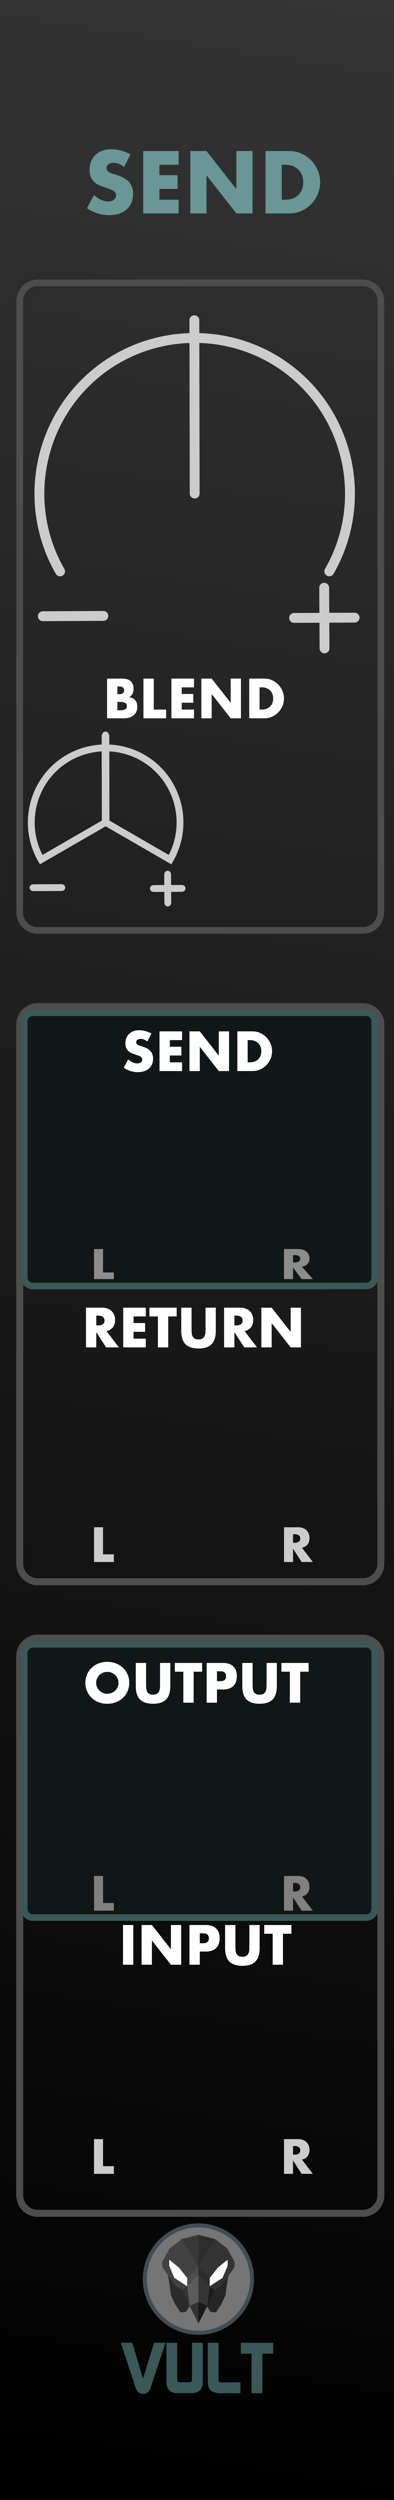<?xml version="1.0" encoding="UTF-8" standalone="no"?>
<svg
   xmlns:dc="http://purl.org/dc/elements/1.1/"
   xmlns:cc="http://creativecommons.org/ns#"
   xmlns:rdf="http://www.w3.org/1999/02/22-rdf-syntax-ns#"
   xmlns:svg="http://www.w3.org/2000/svg"
   xmlns="http://www.w3.org/2000/svg"
   xmlns:xlink="http://www.w3.org/1999/xlink"
   xmlns:sodipodi="http://sodipodi.sourceforge.net/DTD/sodipodi-0.dtd"
   xmlns:inkscape="http://www.inkscape.org/namespaces/inkscape"
   width="60px"
   height="380px"
   version="1.1"
   xml:space="preserve"
   style="fill-rule:evenodd;clip-rule:evenodd;"
   id="svg8549"
   sodipodi:docname="UtilSend.svg"
   inkscape:version="0.92.3 (2405546, 2018-03-11)">
  <defs
   id="defs8553">
    <linearGradient
   inkscape:collect="always"
   id="linearGradient8817">
      <stop
   style="stop-color:#000000;stop-opacity:1"
   offset="0"
   id="stop8813" />
      <stop
   style="stop-color:#343434;stop-opacity:1"
   offset="1"
   id="stop8815" />
    </linearGradient>
    <linearGradient
   inkscape:collect="always"
   xlink:href="#linearGradient8817"
   id="linearGradient8819"
   x1="0"
   y1="379.998"
   x2="60"
   y2="-0"
   gradientUnits="userSpaceOnUse" />
  </defs>
  <sodipodi:namedview
   pagecolor="#ffffff"
   bordercolor="#666666"
   borderopacity="1"
   objecttolerance="10"
   gridtolerance="10"
   guidetolerance="10"
   inkscape:pageopacity="0"
   inkscape:pageshadow="2"
   inkscape:window-width="1920"
   inkscape:window-height="1017"
   id="namedview8551"
   showgrid="false"
   inkscape:zoom="2.2342105"
   inkscape:cx="-36.307848"
   inkscape:cy="175.86257"
   inkscape:window-x="1912"
   inkscape:window-y="-8"
   inkscape:window-maximized="1"
   inkscape:current-layer="svg8549" />
  <rect
   x="0"
   y="-0"
   width="60"
   height="379.998"
   style="fill:url(#linearGradient8819);stroke-width:2.394;fill-opacity:1"
   id="rect8352" />
  <path
   d="m 25.903,130.662 c 2.737,-4.742 1.665,-10.824 -2.533,-14.346 -4.194,-3.521 -10.372,-3.521 -14.566,0 -4.198,3.521 -5.27,9.604 -2.533,14.346 l 9.816,-5.666 z"
   style="fill:none;stroke:#cccccc;stroke-width:1.04px"
   id="path8355"
   inkscape:connector-curvature="0" />
  <path
   d="m 25.531,132.859 0.024,4.41"
   style="fill:#cccccc;fill-rule:nonzero;stroke:#cccccc;stroke-width:1.04px"
   id="path8358"
   inkscape:connector-curvature="0" />
  <path
   d="m 27.748,135.032 -4.41,0.02"
   style="fill:#cccccc;fill-rule:nonzero;stroke:#cccccc;stroke-width:1.04px"
   id="path8361"
   inkscape:connector-curvature="0" />
  <path
   d="m 9.428,134.908 -4.414,0.02"
   style="fill:#cccccc;fill-rule:nonzero;stroke:#cccccc;stroke-width:1.04px"
   id="path8364"
   inkscape:connector-curvature="0" />
  <path
   d="M 16.087,125 16.063,111.69"
   style="fill:none;stroke:#cccccc;stroke-width:1.16px"
   id="path8367"
   inkscape:connector-curvature="0" />
  <path
   d="m 25.903,130.662 c 2.737,-4.742 1.665,-10.824 -2.533,-14.346 -4.194,-3.521 -10.372,-3.521 -14.566,0 -4.198,3.521 -5.27,9.604 -2.533,14.346 l 9.816,-5.666 z"
   style="fill:none;stroke:#cccccc;stroke-width:1;stroke-miterlimit:4;stroke-dasharray:none;stroke-linecap:round"
   id="path8370"
   inkscape:connector-curvature="0" />
  <path
   d="m 25.531,132.859 0.024,4.41"
   style="fill:#cccccc;fill-rule:nonzero;stroke:#cccccc;stroke-width:1;stroke-miterlimit:4;stroke-dasharray:none;stroke-linecap:round"
   id="path8373"
   inkscape:connector-curvature="0" />
  <path
   d="m 27.748,135.032 -4.41,0.02"
   style="fill:#cccccc;fill-rule:nonzero;stroke:#cccccc;stroke-width:1;stroke-miterlimit:4;stroke-dasharray:none;stroke-linecap:round"
   id="path8376"
   inkscape:connector-curvature="0" />
  <path
   d="m 9.428,134.908 -4.414,0.02"
   style="fill:#cccccc;fill-rule:nonzero;stroke:#cccccc;stroke-width:1;stroke-miterlimit:4;stroke-dasharray:none;stroke-linecap:round"
   id="path8379"
   inkscape:connector-curvature="0" />
  <path
   d="m 58,155.75 c 0,-1.518 -1.232,-2.75 -2.75,-2.75 H 5.75 c -1.518,0 -2.75,1.232 -2.75,2.75 v 81.919 c 0,1.518 1.232,2.75 2.75,2.75 H 55.25 c 1.518,0 2.75,-1.232 2.75,-2.75 z"
   style="fill:none;stroke:#4d4d4d;stroke-width:1.066px;stroke-linecap:round;stroke-linejoin:round;stroke-miterlimit:1.5"
   id="path8382"
   inkscape:connector-curvature="0" />
  <path
   d="m 58,251.75 c 0,-1.518 -1.232,-2.75 -2.75,-2.75 H 5.75 c -1.518,0 -2.75,1.232 -2.75,2.75 v 81.919 c 0,1.518 1.232,2.75 2.75,2.75 H 55.25 c 1.518,0 2.75,-1.232 2.75,-2.75 z"
   style="fill:none;stroke:#4d4d4d;stroke-width:1.066px;stroke-linecap:round;stroke-linejoin:round;stroke-miterlimit:1.5"
   id="path8386"
   inkscape:connector-curvature="0" />
  <path
   d="M 16.087,125 16.063,111.69"
   style="fill:none;stroke:#cccccc;stroke-width:1;stroke-miterlimit:4;stroke-dasharray:none;stroke-linecap:round"
   id="path8390"
   inkscape:connector-curvature="0" />
  <rect
   id="rect8393"
   style="fill:#ffffff;fill-rule:nonzero;stroke-width:4.002"
   height="6.035"
   width="1.569"
   y="292.596"
   x="18.73" />
  <path
   inkscape:connector-curvature="0"
   id="path8395"
   style="fill:#ffffff;fill-rule:nonzero;stroke-width:4.002"
   d="m 21.563,298.631 v -6.035 h 1.569 l 2.897,3.69 v -3.69 h 1.561 v 6.035 H 26.029 l -2.897,-3.69 v 3.69 z" />
  <path
   inkscape:connector-curvature="0"
   id="path8397"
   style="fill:#ffffff;fill-rule:nonzero;stroke-width:4.002"
   d="m 30.423,295.365 h 0.52 c 0.576,0 0.864,-0.252 0.864,-0.752 0,-0.5 -0.288,-0.752 -0.864,-0.752 h -0.52 z m 0,3.265 h -1.569 v -6.035 h 2.497 c 0.676,0 1.196,0.176 1.557,0.528 0.36,0.352 0.54,0.848 0.54,1.489 0,0.64 -0.18,1.136 -0.54,1.489 -0.36,0.352 -0.88,0.528 -1.557,0.528 h -0.928 z" />
  <path
   inkscape:connector-curvature="0"
   id="path8399"
   style="fill:#ffffff;fill-rule:nonzero;stroke-width:4.002"
   d="m 35.849,292.596 v 3.281 c 0,0.176 0.008,0.356 0.02,0.54 0.012,0.184 0.052,0.352 0.12,0.5 0.068,0.148 0.172,0.272 0.316,0.364 0.144,0.092 0.348,0.14 0.608,0.14 0.26,0 0.464,-0.048 0.604,-0.14 0.14,-0.092 0.248,-0.216 0.316,-0.364 0.068,-0.148 0.112,-0.316 0.124,-0.5 0.012,-0.184 0.02,-0.364 0.02,-0.54 v -3.281 h 1.561 v 3.497 c 0,0.94 -0.216,1.625 -0.644,2.057 -0.428,0.432 -1.088,0.648 -1.981,0.648 -0.892,0 -1.553,-0.216 -1.985,-0.648 -0.432,-0.432 -0.648,-1.116 -0.648,-2.057 v -3.497 z" />
  <path
   inkscape:connector-curvature="0"
   id="path8401"
   style="fill:#ffffff;fill-rule:nonzero;stroke-width:4.002"
   d="m 43.092,293.925 v 4.706 h -1.569 v -4.706 h -1.289 v -1.329 h 4.146 v 1.329 z" />
  
  
  
  <g
   id="g1640"
   style="fill:#6a9696"><path
     d="m 18.89,25.383 c -0.268,-0.217 -0.537,-0.38 -0.804,-0.483 -0.269,-0.105 -0.529,-0.157 -0.781,-0.157 -0.318,0 -0.578,0.075 -0.779,0.226 -0.201,0.151 -0.302,0.348 -0.302,0.591 0,0.168 0.051,0.305 0.151,0.414 0.101,0.109 0.233,0.204 0.397,0.284 0.164,0.08 0.348,0.149 0.553,0.208 0.206,0.059 0.409,0.121 0.611,0.188 0.804,0.269 1.393,0.627 1.767,1.076 0.373,0.449 0.559,1.034 0.559,1.754 0,0.487 -0.083,0.927 -0.245,1.321 -0.164,0.394 -0.404,0.733 -0.718,1.012 -0.314,0.281 -0.699,0.499 -1.157,0.655 -0.457,0.155 -0.975,0.232 -1.553,0.232 -1.199,0 -2.311,-0.356 -3.334,-1.068 l 1.056,-1.989 c 0.369,0.328 0.734,0.57 1.095,0.73 0.361,0.16 0.717,0.238 1.07,0.238 0.402,0 0.702,-0.092 0.899,-0.276 0.197,-0.185 0.296,-0.394 0.296,-0.63 0,-0.143 -0.025,-0.265 -0.075,-0.37 -0.051,-0.105 -0.135,-0.201 -0.252,-0.289 -0.119,-0.089 -0.27,-0.17 -0.46,-0.246 -0.189,-0.075 -0.417,-0.158 -0.686,-0.25 -0.318,-0.101 -0.631,-0.212 -0.938,-0.334 -0.305,-0.121 -0.578,-0.282 -0.816,-0.483 -0.24,-0.202 -0.433,-0.456 -0.579,-0.762 -0.147,-0.306 -0.22,-0.694 -0.22,-1.163 0,-0.47 0.077,-0.896 0.233,-1.277 0.155,-0.382 0.373,-0.709 0.654,-0.982 0.281,-0.272 0.625,-0.483 1.031,-0.635 0.408,-0.151 0.862,-0.226 1.365,-0.226 0.47,0 0.96,0.065 1.472,0.196 0.511,0.129 1.002,0.32 1.472,0.571 z"
     style="fill:#6a9696;fill-rule:nonzero;stroke-width:1.332;fill-opacity:1"
     id="path8406"
     inkscape:connector-curvature="0" /><path
     d="m 27.205,25.044 h -2.93 v 1.585 h 2.768 v 2.088 h -2.768 v 1.636 h 2.93 V 32.441 h -5.396 v -9.485 h 5.396 z"
     style="fill:#6a9696;fill-rule:nonzero;stroke-width:1.332;fill-opacity:1"
     id="path8408"
     inkscape:connector-curvature="0" /><path
     d="m 28.979,32.441 v -9.485 h 2.465 l 4.554,5.799 v -5.799 h 2.453 V 32.441 h -2.453 l -4.554,-5.799 v 5.799 z"
     style="fill:#6a9696;fill-rule:nonzero;stroke-width:1.332;fill-opacity:1"
     id="path8410"
     inkscape:connector-curvature="0" /><path
     d="m 42.906,30.353 h 0.566 c 0.428,0 0.808,-0.067 1.144,-0.201 0.336,-0.135 0.619,-0.318 0.85,-0.554 0.23,-0.234 0.406,-0.513 0.527,-0.836 0.123,-0.322 0.182,-0.677 0.182,-1.063 0,-0.377 -0.063,-0.73 -0.188,-1.056 -0.127,-0.328 -0.305,-0.609 -0.535,-0.843 -0.23,-0.234 -0.513,-0.42 -0.848,-0.553 -0.336,-0.135 -0.714,-0.202 -1.132,-0.202 h -0.566 z m -2.467,-7.396 h 3.648 c 0.646,0 1.252,0.129 1.818,0.389 0.566,0.261 1.062,0.606 1.485,1.039 0.424,0.432 0.757,0.935 1,1.509 0.242,0.574 0.365,1.176 0.365,1.805 0,0.621 -0.12,1.219 -0.36,1.793 -0.238,0.574 -0.57,1.08 -0.994,1.516 -0.424,0.437 -0.918,0.785 -1.484,1.044 -0.566,0.26 -1.176,0.39 -1.831,0.39 h -3.648 z"
     style="fill:#6a9696;fill-rule:nonzero;stroke-width:1.332;fill-opacity:1"
     id="path8412"
     inkscape:connector-curvature="0" /></g>
  <path
   inkscape:connector-curvature="0"
   id="path8417"
   style="fill:none;stroke:#cccccc;stroke-width:1.5;stroke-miterlimit:4;stroke-dasharray:none;stroke-linecap:round"
   d="m 50.143,86.847 c 5.718,-9.906 3.48,-22.61 -5.286,-29.963 -8.762,-7.353 -21.661,-7.353 -30.422,0 C 5.673,64.236 3.431,76.941 9.153,86.847" />
  <path
   id="path9630"
   d="m 49.369,89.338 0.051,9.217"
   style="fill:#cccccc;stroke:#cccccc;stroke-width:1.5;stroke-miterlimit:4;stroke-dasharray:none;stroke-linecap:round"
   inkscape:connector-curvature="0" />
  <path
   id="path9630-1"
   d="m 54,93.88 -9.213,0.043"
   style="fill:#cccccc;stroke:#cccccc;stroke-width:1.5;stroke-miterlimit:4;stroke-dasharray:none;stroke-linecap:round"
   inkscape:connector-curvature="0" />
  <path
   id="path9630-1-6"
   d="m 15.739,93.619 -9.213,0.043"
   style="fill:#cccccc;stroke:#cccccc;stroke-width:1.5;stroke-miterlimit:4;stroke-dasharray:none;stroke-linecap:round"
   inkscape:connector-curvature="0" />
  <path
   id="path9948"
   d="M 29.646,75.018 29.599,48.671"
   style="fill:none;stroke:#cccccc;stroke-width:1.5;stroke-miterlimit:4;stroke-dasharray:none;stroke-linecap:round"
   inkscape:connector-curvature="0" />
  <path
   inkscape:connector-curvature="0"
   id="path8426"
   style="fill:#ffffff;fill-rule:nonzero;stroke-width:4.002"
   d="m 17.876,107.964 h 0.344 c 0.396,0 0.676,-0.052 0.848,-0.152 0.172,-0.1 0.256,-0.264 0.256,-0.488 0,-0.224 -0.084,-0.388 -0.256,-0.488 -0.172,-0.1 -0.452,-0.152 -0.848,-0.152 h -0.344 z m 0,-2.449 h 0.288 c 0.492,0 0.736,-0.196 0.736,-0.584 0,-0.388 -0.244,-0.584 -0.736,-0.584 h -0.288 z m -1.569,-2.369 h 2.337 c 0.556,0 0.976,0.132 1.265,0.4 0.288,0.268 0.432,0.652 0.432,1.152 0,0.304 -0.056,0.556 -0.164,0.756 -0.108,0.2 -0.276,0.368 -0.5,0.508 0.224,0.044 0.416,0.108 0.572,0.196 0.156,0.088 0.284,0.196 0.384,0.324 0.1,0.128 0.168,0.272 0.212,0.432 0.044,0.16 0.064,0.332 0.064,0.512 0,0.284 -0.048,0.532 -0.148,0.752 -0.1,0.22 -0.236,0.404 -0.416,0.552 -0.18,0.148 -0.396,0.26 -0.652,0.336 -0.256,0.076 -0.544,0.112 -0.864,0.112 h -2.521 z" />
  <path
   inkscape:connector-curvature="0"
   id="path8428"
   style="fill:#ffffff;fill-rule:nonzero;stroke-width:4.002"
   d="m 23.415,103.146 v 4.706 h 1.881 v 1.329 H 21.846 v -6.035 z" />
  <path
   inkscape:connector-curvature="0"
   id="path8430"
   style="fill:#ffffff;fill-rule:nonzero;stroke-width:4.002"
   d="m 29.537,104.475 h -1.865 v 1.008 h 1.761 v 1.329 h -1.761 v 1.04 h 1.865 v 1.329 h -3.433 v -6.035 h 3.433 z" />
  <path
   inkscape:connector-curvature="0"
   id="path8432"
   style="fill:#ffffff;fill-rule:nonzero;stroke-width:4.002"
   d="m 30.666,109.181 v -6.035 h 1.569 l 2.897,3.69 v -3.69 h 1.561 v 6.035 h -1.561 l -2.897,-3.69 v 3.69 z" />
  <path
   inkscape:connector-curvature="0"
   id="path8434"
   style="fill:#ffffff;fill-rule:nonzero;stroke-width:4.002"
   d="m 39.525,107.852 h 0.36 c 0.272,0 0.516,-0.044 0.728,-0.128 0.212,-0.084 0.392,-0.204 0.54,-0.352 0.148,-0.148 0.26,-0.328 0.336,-0.532 0.076,-0.204 0.116,-0.432 0.116,-0.676 0,-0.24 -0.04,-0.464 -0.12,-0.672 -0.08,-0.208 -0.192,-0.388 -0.34,-0.536 -0.148,-0.148 -0.328,-0.268 -0.54,-0.352 -0.212,-0.084 -0.452,-0.128 -0.72,-0.128 h -0.36 z m -1.569,-4.706 h 2.321 c 0.412,0 0.796,0.084 1.156,0.248 0.36,0.164 0.676,0.384 0.944,0.66 0.268,0.276 0.48,0.596 0.636,0.96 0.156,0.364 0.232,0.748 0.232,1.148 0,0.396 -0.076,0.776 -0.228,1.14 -0.152,0.364 -0.364,0.688 -0.632,0.964 -0.268,0.276 -0.584,0.5 -0.944,0.664 -0.36,0.164 -0.748,0.248 -1.164,0.248 h -2.321 z" />
  <path
   d="m 57.07,251.238 c 0,-0.721 -0.585,-1.307 -1.306,-1.307 H 4.998 c -0.721,0 -1.306,0.586 -1.306,1.307 v 38.924 c 0,0.721 0.585,1.306 1.306,1.306 H 55.764 c 0.721,0 1.306,-0.585 1.306,-1.306 z"
   id="path8439"
   inkscape:connector-curvature="0"
   style="fill:#111717;fill-opacity:1;stroke:#3b5858;stroke-width:1;stroke-miterlimit:4;stroke-dasharray:none;stroke-opacity:1" />
  <path
   d="m 57.07,155.238 c 0,-0.721 -0.585,-1.307 -1.306,-1.307 H 4.998 c -0.721,0 -1.306,0.586 -1.306,1.307 v 38.924 c 0,0.721 0.585,1.306 1.306,1.306 H 55.764 c 0.721,0 1.306,-0.585 1.306,-1.306 z"
   id="path8443"
   inkscape:connector-curvature="0"
   style="fill:#111717;fill-opacity:1;stroke:#3b5858;stroke-width:1;stroke-miterlimit:4;stroke-dasharray:none;stroke-opacity:1" />
  
  
  
  <g
   id="g1646"
   style="fill:#3b5858"><path
     inkscape:connector-curvature="0"
     style="fill:#3b5858;fill-rule:nonzero;stroke-width:0.063;fill-opacity:1"
     d="m 18.394,356.094 h 1.752 l 1.631,5.45 1.687,-5.45 h 1.743 l -2.268,6.813 c -0.212,0.628 -0.592,0.942 -1.139,0.942 -0.555,0 -0.938,-0.317 -1.15,-0.952 z"
     id="path42" /><path
     inkscape:connector-curvature="0"
     style="fill:#3b5858;fill-rule:nonzero;stroke-width:0.063;fill-opacity:1"
     d="m 25.339,361.856 v -5.762 h 1.643 v 5.707 c 0.029,0.205 0.219,0.307 0.57,0.307 h 1.117 c 0.336,0 0.522,-0.095 0.559,-0.285 l 0.011,-0.055 v -5.674 h 1.643 v 5.751 c 0,0.504 -0.055,0.862 -0.164,1.073 -0.292,0.562 -0.807,0.843 -1.545,0.843 h -2.125 c -0.76,0 -1.278,-0.288 -1.555,-0.865 -0.102,-0.212 -0.153,-0.559 -0.153,-1.041 z"
     id="path44" /><path
     inkscape:connector-curvature="0"
     style="fill:#3b5858;fill-rule:nonzero;stroke-width:0.063;fill-opacity:1"
     d="m 31.638,361.889 v -5.795 h 1.643 v 5.663 c 0,0.234 0.139,0.351 0.416,0.351 h 2.925 l -0.011,1.654 h -3.056 c -0.11,0 -0.205,-0.004 -0.285,-0.011 -0.592,-0.051 -1.012,-0.225 -1.26,-0.52 -0.248,-0.296 -0.372,-0.743 -0.372,-1.342 z"
     id="path46" /><path
     inkscape:connector-curvature="0"
     style="fill:#3b5858;fill-rule:nonzero;stroke-width:0.063;fill-opacity:1"
     d="m 36.676,357.748 v -1.654 h 4.929 v 1.654 h -1.654 v 6.014 h -1.643 v -6.014 z"
     id="path48" /></g>
  <path
   id="path4"
   d="m 38.383,346.417 c 0,-4.509 -3.655,-8.165 -8.165,-8.165 -4.509,0 -8.165,3.655 -8.165,8.165 0,4.509 3.655,8.165 8.165,8.165 4.509,0 8.165,-3.655 8.165,-8.165 z"
   style="fill:#757575;fill-rule:nonzero;stroke:#414c55;stroke-width:0.611px;stroke-miterlimit:10;stroke-opacity:1"
   inkscape:connector-curvature="0" />
  <path
   inkscape:connector-curvature="0"
   style="fill:#2b2b2b;fill-rule:nonzero;stroke-width:0.036"
   d="m 28.321,351.394 0.553,-0.89 -1.063,-2.393 -2.216,-2.284 0.459,3.101 0.597,1.28 0.833,1.263 z"
   id="polygon6" />
  <path
   inkscape:connector-curvature="0"
   style="fill:#262626;fill-rule:nonzero;stroke-width:0.036"
   d="m 32.048,351.401 -0.553,-0.89 1.063,-2.393 2.216,-2.284 -0.459,3.101 -0.597,1.28 -0.833,1.263 z"
   id="polygon8" />
  <path
   inkscape:connector-curvature="0"
   style="fill:#424242;fill-rule:nonzero;stroke-width:0.036"
   d="m 27.636,340.359 2.584,-0.66 v 13.448 l -1.35,-2.651 -1.06,-2.385 -1.023,-0.581 -2.052,-2.921 -0.057,-0.775 1.149,-2.067 z"
   id="polygon12" />
  <path
   inkscape:connector-curvature="0"
   style="fill:#333333;fill-rule:nonzero;stroke-width:0.036"
   d="m 32.801,340.364 -2.584,-0.66 v 13.448 l 1.35,-2.651 1.06,-2.385 1.023,-0.581 2.051,-2.921 0.057,-0.775 -1.148,-2.067 z"
   id="polygon14" />
  <path
   inkscape:connector-curvature="0"
   style="fill:#4c4c4c;fill-rule:nonzero;stroke-width:0.036"
   d="m 28.496,346.237 1.723,-1.684 v 1.23 l -1.723,1.718 v -1.263"
   id="polyline16" />
  <path
   inkscape:connector-curvature="0"
   style="fill:#5b5b5b;fill-rule:nonzero;stroke-width:0.036"
   d="m 30.22,345.781 -1.723,1.718 0.376,3.004 1.347,2.643 z"
   id="polygon18" />
  <path
   inkscape:connector-curvature="0"
   style="fill:#333333;fill-rule:nonzero;stroke-width:0.036"
   d="m 30.22,353.146 -1.347,-2.643 1.347,-0.635 z"
   id="polygon20" />
  <path
   inkscape:connector-curvature="0"
   style="fill:#ffffff;fill-rule:nonzero;stroke-width:0.036"
   d="m 28.497,347.499 v -1.263 l -1.249,-1.579 -1.477,-1.19 -0.002,0.932 0.775,1.823 z"
   id="polygon22" />
  <path
   inkscape:connector-curvature="0"
   style="fill:#2d2d2d;fill-rule:nonzero;stroke-width:0.036"
   d="m 31.942,346.238 -1.723,-1.684 v 1.23 l 1.723,1.718 v -1.263"
   id="polyline24" />
  <path
   inkscape:connector-curvature="0"
   style="fill:#353535;fill-rule:nonzero;stroke-width:0.036"
   d="m 30.218,345.781 1.723,1.718 -0.376,3.004 -1.347,2.643 z"
   id="polygon26" />
  <path
   inkscape:connector-curvature="0"
   style="fill:#191919;fill-rule:nonzero;stroke-width:0.036"
   d="m 30.217,353.146 1.347,-2.643 -1.347,-0.635 z"
   id="polygon28" />
  <path
   inkscape:connector-curvature="0"
   style="fill:#ffffff;fill-rule:nonzero;stroke-width:0.036"
   d="m 31.94,347.499 v -1.263 l 1.249,-1.579 1.477,-1.19 0.002,0.932 -0.775,1.823 z"
   id="polygon30" />
  <path
   inkscape:connector-curvature="0"
   style="fill:#383838;fill-rule:nonzero;stroke-width:0.036"
   d="m 27.652,340.338 2.566,4.215 -0.005,-4.87"
   id="polyline32" />
  <path
   inkscape:connector-curvature="0"
   style="fill:#2d2d2d;fill-rule:nonzero;stroke-width:0.036"
   d="m 32.785,340.338 -2.566,4.215 0.005,-4.87"
   id="polyline34" />
  <path
   inkscape:connector-curvature="0"
   style="fill:#333333;fill-rule:nonzero;stroke-width:0.036"
   d="m 27.811,348.111 0.688,-0.61 0.375,3.006 z"
   id="polygon36" />
  <path
   inkscape:connector-curvature="0"
   style="fill:#1c1c1c;fill-rule:nonzero;stroke-width:0.036"
   d="m 32.631,348.125 -0.688,-0.61 -0.375,3.006 z"
   id="polygon38" />
  <path
   d="m 15.692,285.139 v 4.116 h 1.645 v 1.162 h -3.017 v -5.278 z"
   style="fill:#808080;fill-rule:nonzero"
   id="path8471"
   inkscape:connector-curvature="0" />
  <path
   d="m 44.624,287.498 h 0.259 c 0.271,0 0.479,-0.056 0.623,-0.168 0.145,-0.112 0.217,-0.273 0.217,-0.483 0,-0.21 -0.072,-0.371 -0.217,-0.483 -0.144,-0.112 -0.352,-0.168 -0.623,-0.168 h -0.259 z m 3.017,2.919 h -1.708 l -1.309,-2.03 v 2.03 h -1.372 v -5.278 h 2.135 c 0.294,0 0.551,0.043 0.77,0.13 0.22,0.086 0.401,0.204 0.543,0.353 0.142,0.149 0.25,0.322 0.322,0.518 0.072,0.196 0.108,0.406 0.108,0.63 0,0.401 -0.096,0.727 -0.29,0.977 -0.194,0.249 -0.48,0.418 -0.858,0.507 z"
   style="fill:#808080;fill-rule:nonzero"
   id="path8475"
   inkscape:connector-curvature="0" />
  <path
   d="m 15.692,232.139 v 4.116 h 1.645 v 1.162 h -3.017 v -5.278 z"
   style="fill:#cccccc;fill-rule:nonzero;fill-opacity:1"
   id="path8479"
   inkscape:connector-curvature="0" />
  <path
   d="m 44.624,234.498 h 0.259 c 0.271,0 0.479,-0.056 0.623,-0.168 0.145,-0.112 0.217,-0.273 0.217,-0.483 0,-0.21 -0.072,-0.371 -0.217,-0.483 -0.144,-0.112 -0.352,-0.168 -0.623,-0.168 h -0.259 z m 3.017,2.919 h -1.708 l -1.309,-2.03 v 2.03 h -1.372 v -5.278 h 2.135 c 0.294,0 0.551,0.043 0.77,0.13 0.22,0.086 0.401,0.204 0.543,0.353 0.142,0.149 0.25,0.322 0.322,0.518 0.072,0.196 0.108,0.406 0.108,0.63 0,0.401 -0.096,0.727 -0.29,0.977 -0.194,0.249 -0.48,0.418 -0.858,0.507 z"
   style="fill:#cccccc;fill-rule:nonzero;fill-opacity:1"
   id="path8483"
   inkscape:connector-curvature="0" />
  <path
   d="m 15.692,189.851 v 3.561 h 1.645 v 1.005 h -3.017 v -4.566 z"
   style="fill:#8c8c8c;fill-rule:nonzero;stroke-width:0.93"
   id="path8487"
   inkscape:connector-curvature="0" />
  <path
   d="m 44.624,191.892 h 0.259 c 0.271,0 0.479,-0.049 0.623,-0.145 0.145,-0.097 0.217,-0.236 0.217,-0.418 0,-0.182 -0.072,-0.321 -0.217,-0.418 -0.144,-0.097 -0.352,-0.145 -0.623,-0.145 h -0.259 z m 3.017,2.525 h -1.708 l -1.309,-1.756 v 1.756 h -1.372 v -4.566 h 2.135 c 0.294,0 0.551,0.037 0.77,0.112 0.22,0.074 0.401,0.176 0.543,0.305 0.142,0.129 0.25,0.279 0.322,0.448 0.072,0.17 0.108,0.351 0.108,0.545 0,0.347 -0.096,0.629 -0.29,0.845 -0.194,0.215 -0.48,0.362 -0.858,0.439 z"
   style="fill:#8c8c8c;fill-rule:nonzero;stroke-width:0.93"
   id="path8491"
   inkscape:connector-curvature="0" />
  <path
   d="m 15.692,325.139 v 4.116 h 1.645 v 1.162 h -3.017 v -5.278 z"
   style="fill:#cccccc;fill-rule:nonzero;fill-opacity:1"
   id="path8495"
   inkscape:connector-curvature="0" />
  <path
   d="m 44.624,327.498 h 0.259 c 0.271,0 0.479,-0.056 0.623,-0.168 0.145,-0.112 0.217,-0.273 0.217,-0.483 0,-0.21 -0.072,-0.371 -0.217,-0.483 -0.144,-0.112 -0.352,-0.168 -0.623,-0.168 h -0.259 z m 3.017,2.919 h -1.708 l -1.309,-2.03 v 2.03 h -1.372 v -5.278 h 2.135 c 0.294,0 0.551,0.043 0.77,0.13 0.22,0.086 0.401,0.204 0.543,0.353 0.142,0.149 0.25,0.322 0.322,0.518 0.072,0.196 0.108,0.406 0.108,0.63 0,0.401 -0.096,0.727 -0.29,0.977 -0.194,0.249 -0.48,0.418 -0.858,0.507 z"
   style="fill:#cccccc;fill-rule:nonzero;fill-opacity:1"
   id="path8499"
   inkscape:connector-curvature="0" />
  <path
   d="m 58,45.75 c 0,-1.518 -1.232,-2.75 -2.75,-2.75 H 5.75 c -1.518,0 -2.75,1.233 -2.75,2.75 v 92.919 c 0,1.518 1.232,2.75 2.75,2.75 H 55.25 c 1.518,0 2.75,-1.233 2.75,-2.75 z"
   style="fill:none;stroke:#4d4d4d;stroke-width:1.014px;stroke-linecap:round;stroke-linejoin:round;stroke-miterlimit:1.5"
   id="path8503"
   inkscape:connector-curvature="0" />
  <path
   inkscape:connector-curvature="0"
   id="path8507"
   style="fill:#ffffff;fill-rule:nonzero;stroke-width:4.002"
   d="m 14.642,255.782 c 0,0.24 0.044,0.46 0.136,0.664 0.092,0.204 0.212,0.38 0.368,0.528 0.156,0.148 0.336,0.264 0.54,0.348 0.204,0.084 0.424,0.124 0.652,0.124 0.228,0 0.448,-0.04 0.652,-0.124 0.204,-0.084 0.388,-0.2 0.544,-0.348 0.156,-0.148 0.28,-0.324 0.372,-0.528 0.092,-0.204 0.136,-0.424 0.136,-0.664 0,-0.24 -0.044,-0.46 -0.136,-0.664 -0.092,-0.204 -0.216,-0.38 -0.372,-0.528 -0.156,-0.148 -0.34,-0.264 -0.544,-0.348 -0.204,-0.084 -0.424,-0.124 -0.652,-0.124 -0.228,0 -0.448,0.04 -0.652,0.124 -0.204,0.084 -0.384,0.2 -0.54,0.348 -0.156,0.148 -0.276,0.324 -0.368,0.528 -0.092,0.204 -0.136,0.424 -0.136,0.664 z m -1.641,0 c 0,-0.448 0.084,-0.864 0.248,-1.253 0.164,-0.388 0.396,-0.724 0.688,-1.012 0.292,-0.288 0.644,-0.512 1.052,-0.676 0.408,-0.164 0.856,-0.244 1.349,-0.244 0.484,0 0.932,0.08 1.345,0.244 0.412,0.164 0.764,0.388 1.06,0.676 0.296,0.288 0.528,0.624 0.692,1.012 0.164,0.388 0.248,0.804 0.248,1.253 0,0.448 -0.084,0.864 -0.248,1.253 -0.164,0.388 -0.396,0.724 -0.692,1.012 -0.296,0.288 -0.648,0.512 -1.06,0.676 -0.412,0.164 -0.86,0.244 -1.345,0.244 -0.492,0 -0.94,-0.08 -1.349,-0.244 -0.408,-0.164 -0.76,-0.388 -1.052,-0.676 -0.292,-0.288 -0.524,-0.624 -0.688,-1.012 -0.164,-0.388 -0.248,-0.804 -0.248,-1.253 z" />
  <path
   inkscape:connector-curvature="0"
   id="path8509"
   style="fill:#ffffff;fill-rule:nonzero;stroke-width:4.002"
   d="m 22.245,252.764 v 3.281 c 0,0.176 0.008,0.356 0.02,0.54 0.012,0.184 0.052,0.352 0.12,0.5 0.068,0.148 0.172,0.272 0.316,0.364 0.144,0.092 0.348,0.14 0.608,0.14 0.26,0 0.464,-0.048 0.604,-0.14 0.14,-0.092 0.248,-0.216 0.316,-0.364 0.068,-0.148 0.112,-0.316 0.124,-0.5 0.012,-0.184 0.02,-0.364 0.02,-0.54 v -3.281 h 1.561 v 3.497 c 0,0.94 -0.216,1.625 -0.644,2.057 -0.428,0.432 -1.088,0.648 -1.981,0.648 -0.892,0 -1.553,-0.216 -1.985,-0.648 -0.432,-0.432 -0.648,-1.116 -0.648,-2.057 v -3.497 z" />
  <path
   inkscape:connector-curvature="0"
   id="path8511"
   style="fill:#ffffff;fill-rule:nonzero;stroke-width:4.002"
   d="m 29.488,254.093 v 4.706 h -1.569 v -4.706 h -1.289 v -1.329 h 4.146 v 1.329 z" />
  <path
   inkscape:connector-curvature="0"
   id="path8513"
   style="fill:#ffffff;fill-rule:nonzero;stroke-width:4.002"
   d="m 33.041,255.533 h 0.52 c 0.576,0 0.864,-0.252 0.864,-0.752 0,-0.5 -0.288,-0.752 -0.864,-0.752 h -0.52 z m 0,3.265 h -1.569 v -6.035 h 2.497 c 0.676,0 1.196,0.176 1.557,0.528 0.36,0.352 0.54,0.848 0.54,1.489 0,0.64 -0.18,1.136 -0.54,1.489 -0.36,0.352 -0.88,0.528 -1.557,0.528 h -0.928 z" />
  <path
   inkscape:connector-curvature="0"
   id="path8515"
   style="fill:#ffffff;fill-rule:nonzero;stroke-width:4.002"
   d="m 38.468,252.764 v 3.281 c 0,0.176 0.008,0.356 0.02,0.54 0.012,0.184 0.052,0.352 0.12,0.5 0.068,0.148 0.172,0.272 0.316,0.364 0.144,0.092 0.348,0.14 0.608,0.14 0.26,0 0.464,-0.048 0.604,-0.14 0.14,-0.092 0.248,-0.216 0.316,-0.364 0.068,-0.148 0.112,-0.316 0.124,-0.5 0.012,-0.184 0.02,-0.364 0.02,-0.54 v -3.281 h 1.561 v 3.497 c 0,0.94 -0.216,1.625 -0.644,2.057 -0.428,0.432 -1.088,0.648 -1.981,0.648 -0.892,0 -1.553,-0.216 -1.985,-0.648 -0.432,-0.432 -0.648,-1.116 -0.648,-2.057 v -3.497 z" />
  <path
   inkscape:connector-curvature="0"
   id="path8517"
   style="fill:#ffffff;fill-rule:nonzero;stroke-width:4.002"
   d="m 45.711,254.093 v 4.706 h -1.569 v -4.706 h -1.289 v -1.329 h 4.146 v 1.329 z" />
  <path
   inkscape:connector-curvature="0"
   id="path8522"
   style="fill:#ffffff;fill-rule:nonzero;stroke-width:4.002"
   d="m 22.435,158.309 c -0.172,-0.14 -0.34,-0.24 -0.512,-0.308 -0.172,-0.068 -0.336,-0.1 -0.496,-0.1 -0.204,0 -0.368,0.048 -0.496,0.144 -0.128,0.096 -0.192,0.22 -0.192,0.376 0,0.108 0.032,0.196 0.096,0.264 0.064,0.068 0.148,0.128 0.252,0.18 0.104,0.052 0.22,0.096 0.352,0.132 0.132,0.036 0.26,0.076 0.388,0.12 0.512,0.172 0.888,0.4 1.124,0.684 0.236,0.284 0.356,0.656 0.356,1.116 0,0.308 -0.052,0.588 -0.156,0.84 -0.104,0.252 -0.256,0.464 -0.456,0.644 -0.2,0.18 -0.444,0.316 -0.736,0.416 -0.292,0.1 -0.62,0.148 -0.988,0.148 -0.764,0 -1.469,-0.228 -2.121,-0.68 l 0.672,-1.265 c 0.236,0.208 0.468,0.364 0.696,0.464 0.228,0.1 0.456,0.152 0.68,0.152 0.256,0 0.448,-0.06 0.572,-0.176 0.124,-0.116 0.188,-0.252 0.188,-0.4 0,-0.092 -0.016,-0.168 -0.048,-0.236 -0.032,-0.068 -0.084,-0.128 -0.16,-0.184 -0.076,-0.056 -0.172,-0.108 -0.292,-0.156 -0.12,-0.048 -0.264,-0.1 -0.436,-0.16 -0.204,-0.064 -0.4,-0.136 -0.596,-0.212 -0.196,-0.076 -0.368,-0.18 -0.52,-0.308 -0.152,-0.128 -0.276,-0.288 -0.368,-0.484 -0.092,-0.196 -0.14,-0.44 -0.14,-0.74 0,-0.3 0.048,-0.568 0.148,-0.812 0.1,-0.244 0.236,-0.452 0.416,-0.624 0.18,-0.172 0.396,-0.308 0.656,-0.404 0.26,-0.096 0.548,-0.144 0.868,-0.144 0.3,0 0.612,0.04 0.936,0.124 0.324,0.084 0.636,0.204 0.936,0.364 z" />
  <path
   inkscape:connector-curvature="0"
   id="path8524"
   style="fill:#ffffff;fill-rule:nonzero;stroke-width:4.002"
   d="m 27.726,158.093 h -1.865 v 1.008 h 1.761 v 1.329 h -1.761 v 1.04 h 1.865 v 1.329 h -3.433 v -6.035 h 3.433 z" />
  <path
   inkscape:connector-curvature="0"
   id="path8526"
   style="fill:#ffffff;fill-rule:nonzero;stroke-width:4.002"
   d="m 28.854,162.799 v -6.035 h 1.569 l 2.897,3.69 v -3.69 h 1.561 v 6.035 h -1.561 l -2.897,-3.69 v 3.69 z" />
  <path
   inkscape:connector-curvature="0"
   id="path8528"
   style="fill:#ffffff;fill-rule:nonzero;stroke-width:4.002"
   d="m 37.714,161.47 h 0.36 c 0.272,0 0.516,-0.044 0.728,-0.128 0.212,-0.084 0.392,-0.204 0.54,-0.352 0.148,-0.148 0.26,-0.328 0.336,-0.532 0.076,-0.204 0.116,-0.432 0.116,-0.676 0,-0.24 -0.04,-0.464 -0.12,-0.672 -0.08,-0.208 -0.192,-0.388 -0.34,-0.536 -0.148,-0.148 -0.328,-0.268 -0.54,-0.352 -0.212,-0.084 -0.452,-0.128 -0.72,-0.128 h -0.36 z m -1.569,-4.706 h 2.321 c 0.412,0 0.796,0.084 1.156,0.248 0.36,0.164 0.676,0.384 0.944,0.66 0.268,0.276 0.48,0.596 0.636,0.96 0.156,0.364 0.232,0.748 0.232,1.148 0,0.396 -0.076,0.776 -0.228,1.14 -0.152,0.364 -0.364,0.688 -0.632,0.964 -0.268,0.276 -0.584,0.5 -0.944,0.664 -0.36,0.164 -0.748,0.248 -1.164,0.248 h -2.321 z" />
  <path
   inkscape:connector-curvature="0"
   id="path8533"
   style="fill:#ffffff;fill-rule:nonzero;stroke-width:4.002"
   d="m 14.662,201.461 h 0.296 c 0.308,0 0.548,-0.064 0.712,-0.192 0.164,-0.128 0.248,-0.312 0.248,-0.552 0,-0.24 -0.084,-0.424 -0.248,-0.552 -0.164,-0.128 -0.404,-0.192 -0.712,-0.192 h -0.296 z m 3.449,3.337 h -1.953 l -1.497,-2.321 v 2.321 h -1.569 v -6.035 h 2.441 c 0.336,0 0.628,0.048 0.88,0.148 0.252,0.1 0.456,0.232 0.62,0.404 0.164,0.172 0.284,0.368 0.368,0.592 0.084,0.224 0.124,0.464 0.124,0.72 0,0.46 -0.112,0.832 -0.332,1.116 -0.22,0.284 -0.548,0.48 -0.98,0.58 z" />
  <path
   inkscape:connector-curvature="0"
   id="path8535"
   style="fill:#ffffff;fill-rule:nonzero;stroke-width:4.002"
   d="m 22.201,200.093 h -1.865 v 1.008 h 1.761 v 1.329 h -1.761 v 1.04 h 1.865 v 1.329 h -3.433 v -6.035 h 3.433 z" />
  <path
   inkscape:connector-curvature="0"
   id="path8537"
   style="fill:#ffffff;fill-rule:nonzero;stroke-width:4.002"
   d="m 25.618,200.093 v 4.706 h -1.569 v -4.706 h -1.289 v -1.329 h 4.146 v 1.329 z" />
  <path
   inkscape:connector-curvature="0"
   id="path8539"
   style="fill:#ffffff;fill-rule:nonzero;stroke-width:4.002"
   d="m 29.172,198.764 v 3.281 c 0,0.176 0.008,0.356 0.02,0.54 0.012,0.184 0.052,0.352 0.12,0.5 0.068,0.148 0.172,0.272 0.316,0.364 0.144,0.092 0.348,0.14 0.608,0.14 0.26,0 0.464,-0.048 0.604,-0.14 0.14,-0.092 0.248,-0.216 0.316,-0.364 0.068,-0.148 0.112,-0.316 0.124,-0.5 0.012,-0.184 0.02,-0.364 0.02,-0.54 v -3.281 h 1.561 v 3.497 c 0,0.94 -0.216,1.625 -0.644,2.057 -0.428,0.432 -1.088,0.648 -1.981,0.648 -0.892,0 -1.553,-0.216 -1.985,-0.648 -0.432,-0.432 -0.648,-1.116 -0.648,-2.057 v -3.497 z" />
  <path
   inkscape:connector-curvature="0"
   id="path8541"
   style="fill:#ffffff;fill-rule:nonzero;stroke-width:4.002"
   d="m 35.695,201.461 h 0.296 c 0.308,0 0.548,-0.064 0.712,-0.192 0.164,-0.128 0.248,-0.312 0.248,-0.552 0,-0.24 -0.084,-0.424 -0.248,-0.552 -0.164,-0.128 -0.404,-0.192 -0.712,-0.192 h -0.296 z m 3.449,3.337 h -1.953 l -1.497,-2.321 v 2.321 h -1.569 v -6.035 h 2.441 c 0.336,0 0.628,0.048 0.88,0.148 0.252,0.1 0.456,0.232 0.62,0.404 0.164,0.172 0.284,0.368 0.368,0.592 0.084,0.224 0.124,0.464 0.124,0.72 0,0.46 -0.112,0.832 -0.332,1.116 -0.22,0.284 -0.548,0.48 -0.98,0.58 z" />
  <path
   inkscape:connector-curvature="0"
   id="path8543"
   style="fill:#ffffff;fill-rule:nonzero;stroke-width:4.002"
   d="m 39.8,204.799 v -6.035 h 1.569 l 2.897,3.69 v -3.69 h 1.561 v 6.035 h -1.561 l -2.897,-3.69 v 3.69 z" />
</svg>
